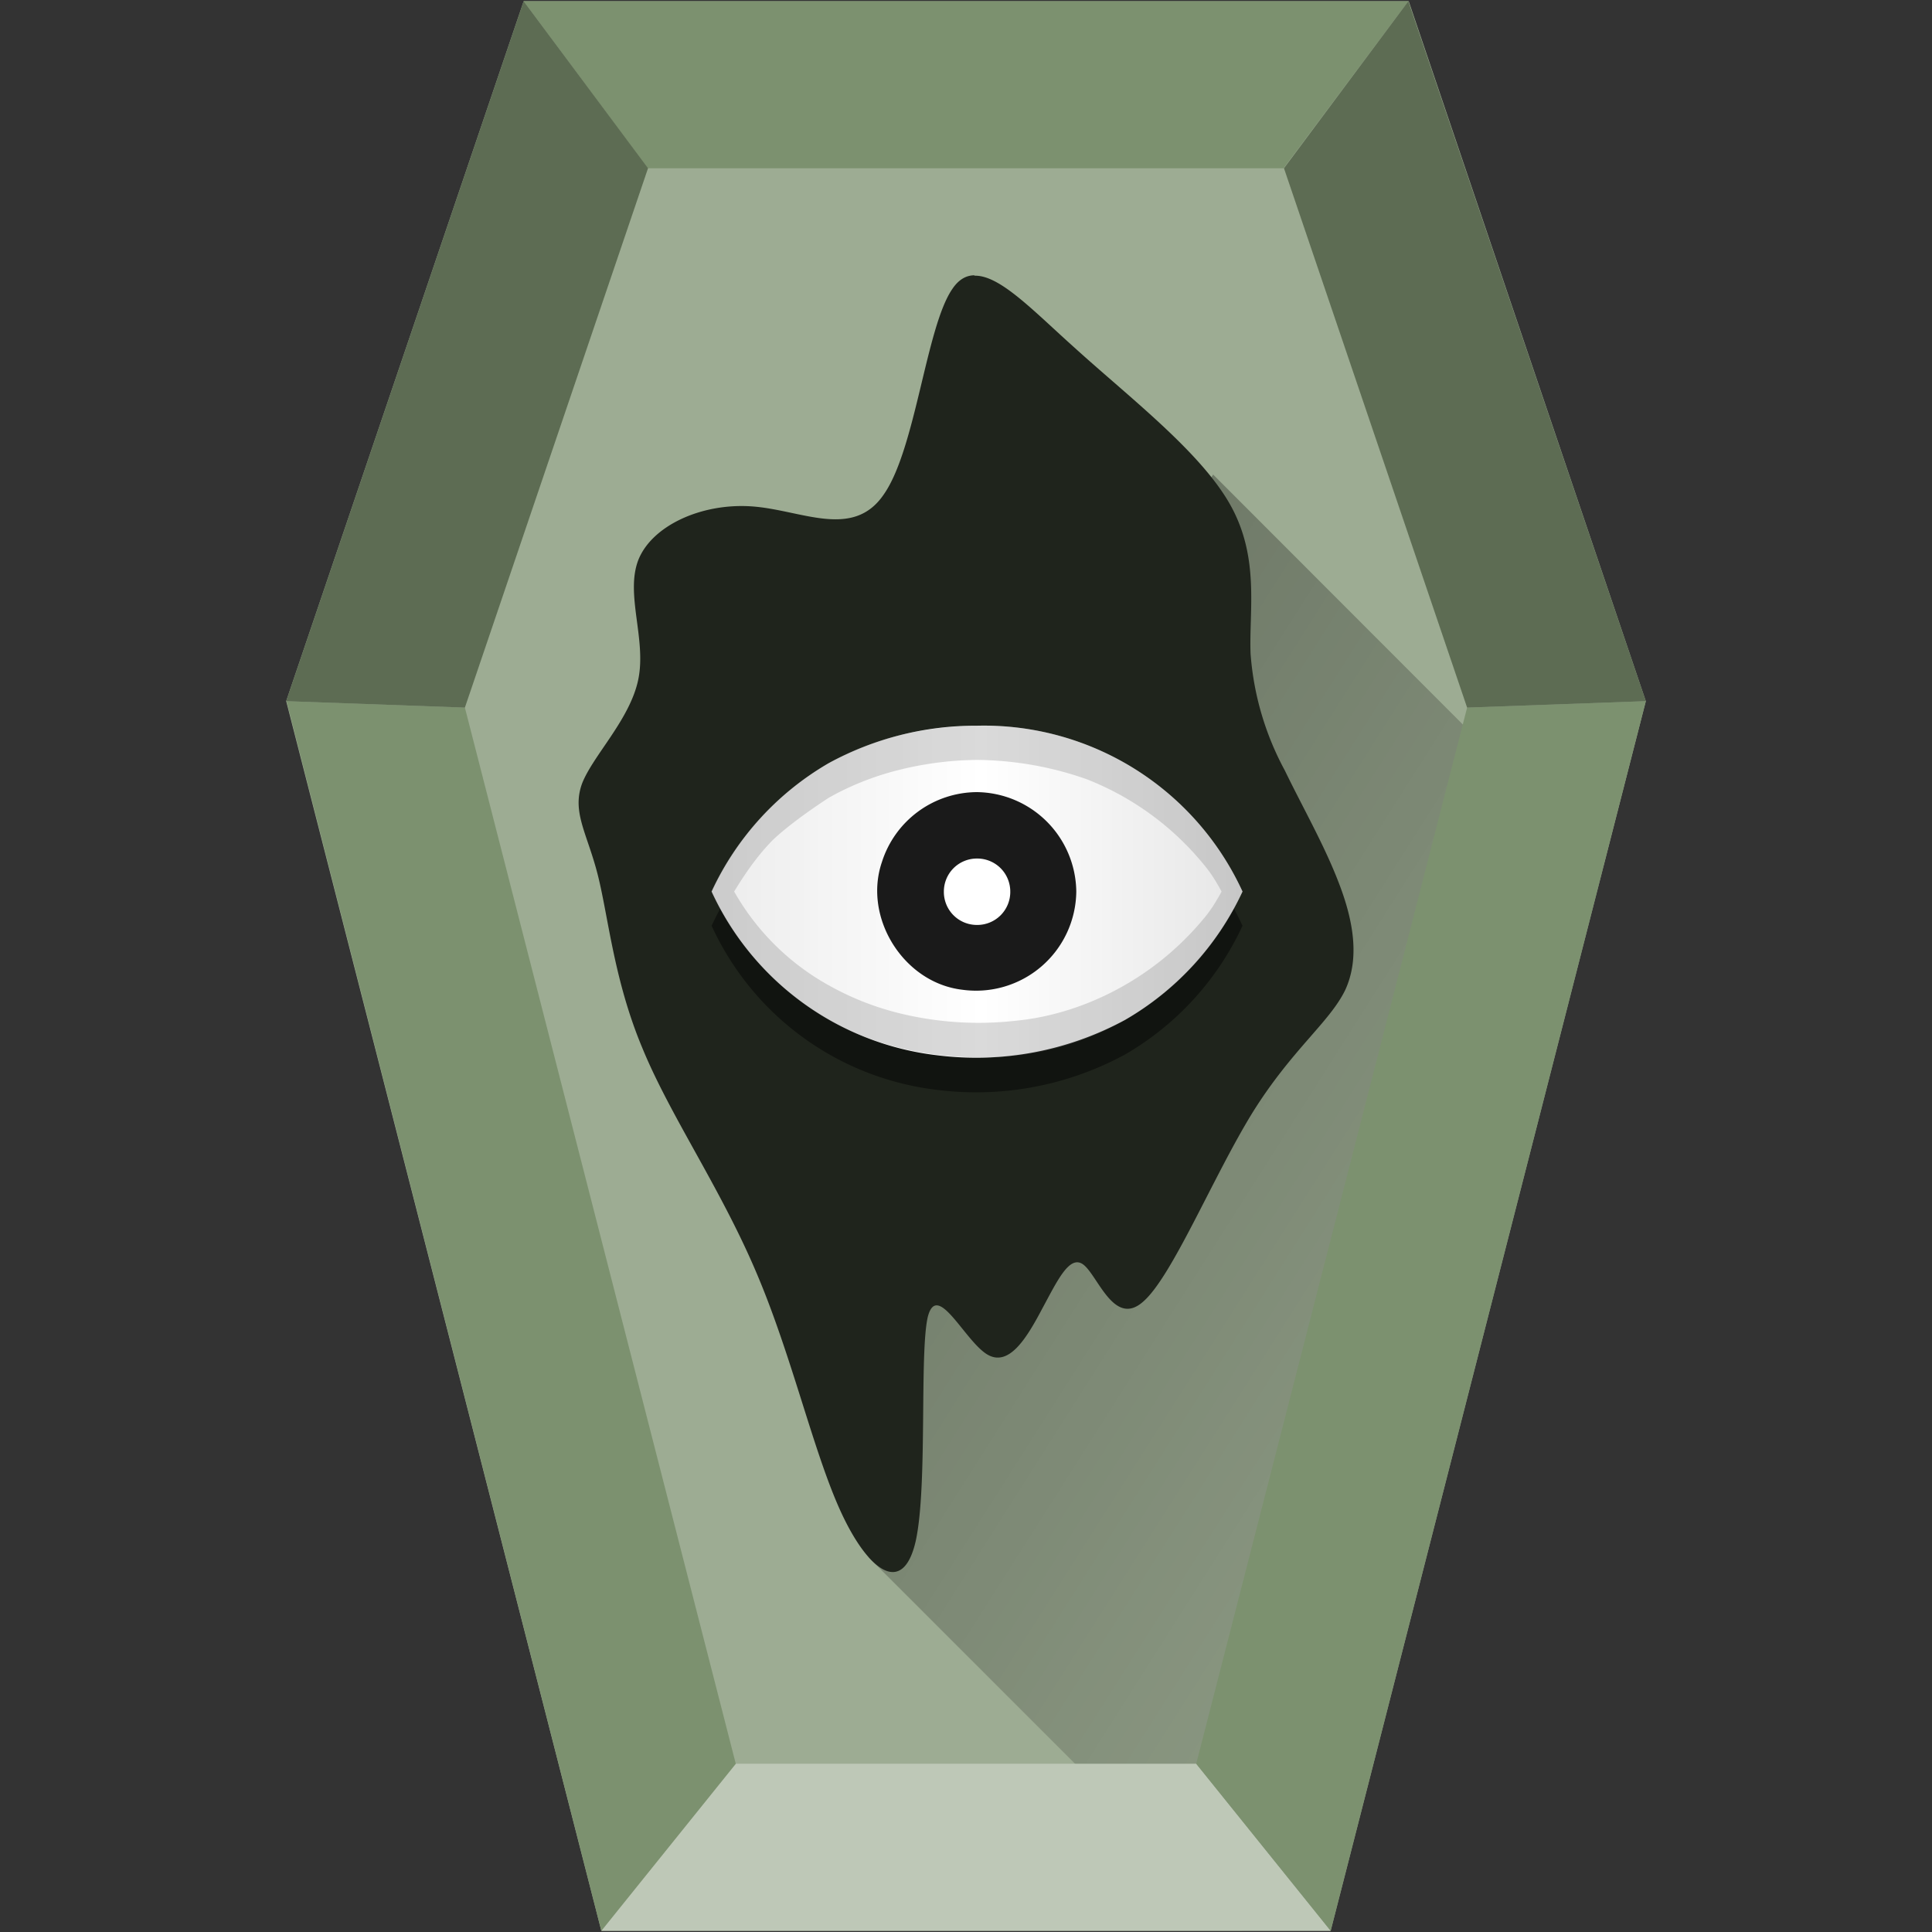 <svg xmlns="http://www.w3.org/2000/svg" viewBox="0 0 48 48"><rect x="0" y="0" width="48" height="48" fill="#333333" stroke="none"/><defs><linearGradient id="b" x1="16.11" x2="32.57" y1="21" y2="21" gradientTransform="translate(4.77 5.33) scale(.801)" gradientUnits="userSpaceOnUse"><stop stop-color="#ececec" offset="0"/><stop stop-color="#fff" offset=".51"/><stop stop-color="#e6e6e6" offset="1"/></linearGradient><linearGradient id="a" x1="9.22" x2="49.81" y1="12.95" y2="38.71" gradientUnits="userSpaceOnUse"><stop offset="0"/><stop stop-opacity="0" offset="1"/></linearGradient></defs><path fill="#9dac93" d="M40.89 17.42l-7.83 30.55H14.94L7.11 17.42 13.01.03H35z"/><path d="M30.86 47.97h2.2l6.78-26.47-9.7-9.71-7.7 11.4-.86 15.5z" fill="url(#a)" opacity=".45"/><path d="M18.28 43.82l-3.34 4.15h18.12l-3.34-4.15z" fill="#bec8b7"/><path d="M29.72 43.82l3.34 4.15 7.83-30.55-4.44.16zm-22.6-26.4l7.82 30.55 3.34-4.15-6.73-26.24zM13.01.03l3.08 4.15h15.8l3.1-4.15z" fill="#7c916f"/><path d="M7.11 17.42L13.01.03l3.09 4.15-4.55 13.4zm29.34.16L31.9 4.18 34.99.03l5.9 17.39z" fill="#5d6c53"/><path d="M24.27 18.03a7.07 7.07 0 0 1 6.6 4.12 7.18 7.18 0 0 1-2.92 3.19 7.75 7.75 0 0 1-4.65.88 7.07 7.07 0 0 1-5.62-4.07 7.17 7.17 0 0 1 2.91-3.19 7.62 7.62 0 0 1 3.68-.93z" fill="#ff2a2a"/><path d="M24.27 19.68a2.49 2.49 0 0 0-2.36 1.74c-.47 1.38.54 3 2 3.17a2.49 2.49 0 0 0 2.83-2.44 2.5 2.5 0 0 0-2.47-2.47z" fill="#ff2a2a"/><path d="M24.27 21.33a.82.82 0 0 1 .83.82.82.82 0 0 1-.83.83.82.82 0 0 1-.82-.83.82.82 0 0 1 .82-.82z" fill="#ff2a2a"/><path d="M24.21 6.84c-.2 0-.39.1-.55.34-.65.94-.91 3.97-1.7 5.1-.77 1.14-2.06.38-3.3.3s-2.46.48-2.8 1.33c-.33.85.2 1.96 0 2.96s-1.13 1.9-1.4 2.6c-.26.72.14 1.25.4 2.3s.4 2.6 1.1 4.27c.69 1.68 1.93 3.46 2.82 5.55.9 2.1 1.43 4.5 2.12 5.99.69 1.49 1.54 2.07 1.85.71.3-1.36.09-4.65.3-5.57.23-.9.9.56 1.46.92.55.35 1-.4 1.38-1.12.38-.7.69-1.38 1.04-1.09.36.3.76 1.54 1.47.91.72-.62 1.74-3.11 2.72-4.7.98-1.57 1.91-2.24 2.3-3.04.37-.8.2-1.74-.16-2.67-.36-.94-.9-1.88-1.34-2.79a7.2 7.2 0 0 1-.85-2.9c-.04-1.08.23-2.38-.5-3.69s-2.48-2.65-3.86-3.9c-1.04-.93-1.87-1.82-2.5-1.8z" fill="#1f241c"/><path d="M24.27 18.88a7.07 7.07 0 0 1 6.6 4.12 7.18 7.18 0 0 1-2.92 3.2 7.75 7.75 0 0 1-4.65.88A7.07 7.07 0 0 1 17.68 23a7.17 7.17 0 0 1 2.91-3.19 7.62 7.62 0 0 1 3.68-.93z" opacity=".44"/><path d="M24.27 18.03a7.07 7.07 0 0 1 6.6 4.12 7.18 7.18 0 0 1-2.92 3.19 7.75 7.75 0 0 1-4.65.88 7.07 7.07 0 0 1-5.62-4.07 7.17 7.17 0 0 1 2.91-3.19 7.62 7.62 0 0 1 3.68-.93z" fill="url(#b)"/><path d="M24.27 19.68a2.49 2.49 0 0 0-2.36 1.74c-.47 1.38.54 3 2 3.17a2.49 2.49 0 0 0 2.83-2.44 2.5 2.5 0 0 0-2.47-2.47z" fill="#1a1a1a"/><path d="M24.27 21.33a.82.82 0 0 1 .83.82.82.82 0 0 1-.83.83.82.82 0 0 1-.82-.83.82.82 0 0 1 .82-.82z" fill="#fff"/><path d="M24.27 18.03c-1.28.01-2.56.3-3.68.93a7.17 7.17 0 0 0-2.92 3.19 7.17 7.17 0 0 0 2.92 3.19c1.12.63 2.4.92 3.68.93a7.07 7.07 0 0 0 6.6-4.12 7.07 7.07 0 0 0-6.6-4.12zm0 .85a8.39 8.39 0 0 1 2.73.48 7.1 7.1 0 0 1 2.9 2.11c.18.21.32.44.45.68-.13.24-.27.47-.45.68a7.2 7.2 0 0 1-2.9 2.1c-.56.22-1.15.37-1.76.43a8.27 8.27 0 0 1-2.87-.18 7.02 7.02 0 0 1-1.78-.7 6.1 6.1 0 0 1-2.35-2.33c.28-.46.59-.91.98-1.3.4-.37.93-.74 1.37-1.03a7.01 7.01 0 0 1 1.78-.7 8.27 8.27 0 0 1 1.9-.24z" fill="#666" opacity=".24"/></svg>